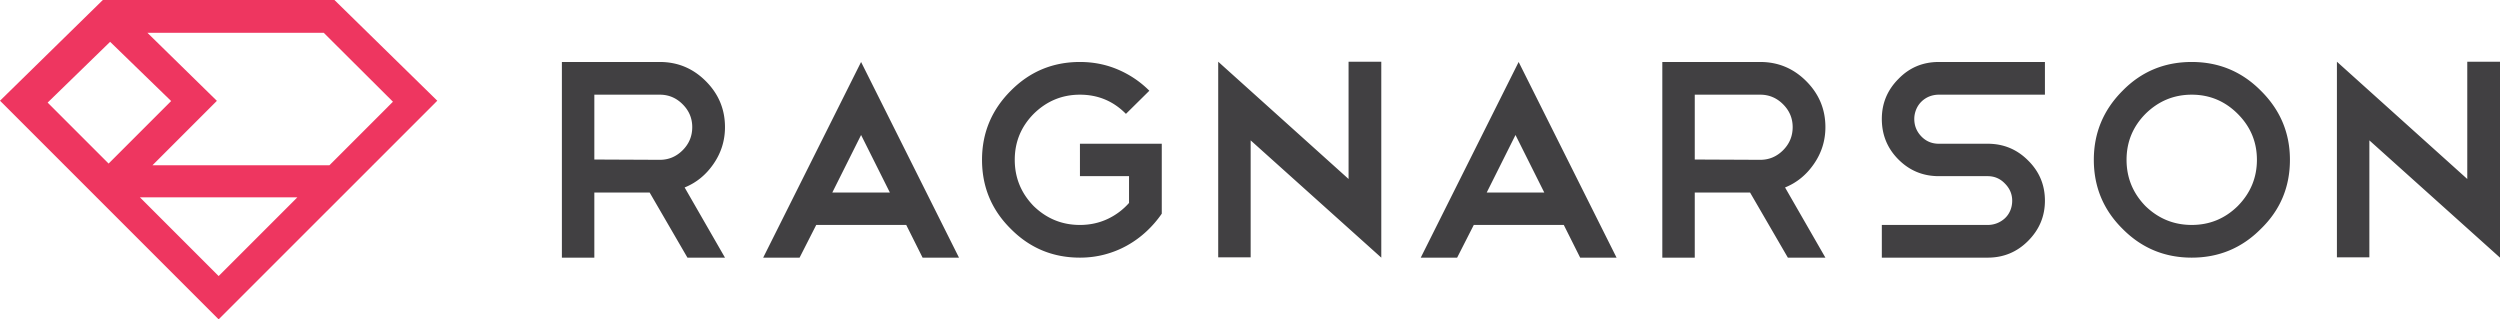 <svg xmlns="http://www.w3.org/2000/svg" width="1183.605" height="151.197" viewBox="0 0 1183.605 151.197"><path fill="#EE3660" d="M48.685 0L0 47.686l103.513 103.512 103.511-103.51L158.338 0H48.685zM22.551 48.573l29.583-28.775 28.89 28.036L51.419 77.44 22.551 48.573zm43.687 44.843h74.545l-37.271 37.273-37.274-37.273zm89.724-15.178H72.191l30.493-30.493L69.79 15.527h83.479l32.766 32.635-30.073 30.076z"/><path fill="#414042" d="M337.758 77.67c3.651-5.256 5.479-11.08 5.479-17.485 0-8.466-3.032-15.71-9.086-21.767-6.057-6.057-13.314-9.074-21.775-9.074H266.02v92.638h15.363V91.149h26.184l17.9 30.832h17.771l-19.104-33.229c5.52-2.23 10.063-5.924 13.624-11.082zm-14.563-6.543c-3.026 3.029-6.631 4.539-10.818 4.539l-30.992-.143V44.826h30.992c4.188 0 7.792 1.51 10.818 4.547 3.03 3.021 4.542 6.623 4.542 10.812 0 4.266-1.512 7.917-4.542 10.942zm38.129 50.854h17.232l7.881-15.481h42.615l7.744 15.481h17.233l-46.354-92.639-46.351 92.639zm32.727-30.832l13.625-27.237 13.628 27.237h-27.253zm504.77-53.8c-5.254 5.259-7.885 11.574-7.885 18.962 0 7.557 2.631 13.965 7.885 19.213 5.252 5.256 11.619 7.879 19.104 7.879h23.111c3.203 0 5.922 1.16 8.146 3.469 2.316 2.318 3.477 5.033 3.477 8.143 0 1.607-.293 3.117-.865 4.548-.584 1.42-1.404 2.641-2.471 3.666a11.917 11.917 0 0 1-3.748 2.407 12.03 12.03 0 0 1-4.539.863h-50.1v15.482h50.1c7.484 0 13.854-2.623 19.104-7.883 5.346-5.338 8.014-11.689 8.014-19.086 0-7.469-2.668-13.83-8.014-19.075-5.25-5.259-11.617-7.884-19.104-7.884h-23.111c-3.291 0-6.055-1.157-8.281-3.469-2.227-2.318-3.342-5.076-3.342-8.275 0-1.51.299-2.983.869-4.411.58-1.42 1.402-2.67 2.473-3.738a11.343 11.343 0 0 1 3.738-2.473 12.234 12.234 0 0 1 4.543-.861h50.229V29.343h-50.229c-7.571 0-13.938 2.668-19.104 8.006zm138.835-8.006c-12.91 0-23.824 4.537-32.729 13.613-9.084 9.086-13.623 19.977-13.623 32.709 0 12.814 4.539 23.716 13.623 32.699 8.994 9.078 19.906 13.615 32.729 13.615 12.828 0 23.736-4.537 32.732-13.615 9.174-8.896 13.762-19.797 13.762-32.699 0-12.732-4.588-23.623-13.762-32.709-8.995-9.075-19.903-13.613-32.732-13.613zm21.778 68.214c-6.061 5.957-13.316 8.939-21.777 8.939s-15.762-2.982-21.908-8.939c-5.967-6.137-8.949-13.442-8.949-21.892 0-8.455 2.982-15.707 8.949-21.756 6.146-6.057 13.447-9.084 21.908-9.084s15.719 3.027 21.777 9.084c6.057 6.049 9.086 13.301 9.086 21.756 0 8.448-3.03 15.755-9.086 21.892zM511.29 83.403h23.242v12.681a31.313 31.313 0 0 1-10.352 7.684c-3.962 1.813-8.262 2.732-12.893 2.732-8.463 0-15.763-2.984-21.907-8.941-5.968-6.137-8.951-13.443-8.951-21.891 0-8.455 2.983-15.708 8.951-21.757 6.146-6.057 13.444-9.084 21.907-9.084 8.55 0 15.809 3.027 21.777 9.084l11.085-10.953c-4.275-4.27-9.217-7.602-14.829-10.012-5.608-2.398-11.621-3.603-18.033-3.603-12.825 0-23.732 4.537-32.729 13.613-9.088 9.086-13.627 19.978-13.627 32.709 0 12.814 4.539 23.715 13.627 32.699 8.994 9.078 19.9 13.615 32.729 13.615 4.009 0 7.881-.484 11.621-1.465 3.741-.98 7.26-2.381 10.556-4.205s6.348-4.025 9.149-6.605a50.604 50.604 0 0 0 7.417-8.545V68.055h-38.743l.003 15.348zm656.822-54.187v55.526l-61.717-55.526v92.63h15.365V66.455l61.846 55.526V29.216zM638.469 84.742L576.75 29.216v92.63h15.363V66.455l61.848 55.526V29.216h-15.492zm220.275-7.072c3.654-5.256 5.48-11.08 5.48-17.485 0-8.466-3.031-15.71-9.082-21.767-6.062-6.057-13.314-9.074-21.777-9.074h-46.354v92.638h15.359V91.149h26.184l17.898 30.832h17.771l-19.105-33.229c5.525-2.23 10.06-5.924 13.626-11.082zm-14.56-6.543c-3.033 3.029-6.641 4.539-10.82 4.539l-30.992-.143V44.826h30.992c4.182 0 7.787 1.51 10.82 4.547 3.027 3.021 4.541 6.623 4.541 10.812 0 4.266-1.514 7.917-4.541 10.942zm-171.545 50.854h17.23l7.881-15.481h42.617l7.75 15.481h17.232l-46.357-92.639-46.353 92.639zm31.236-30.832l13.627-27.237 13.625 27.237h-27.252z"/></svg>
